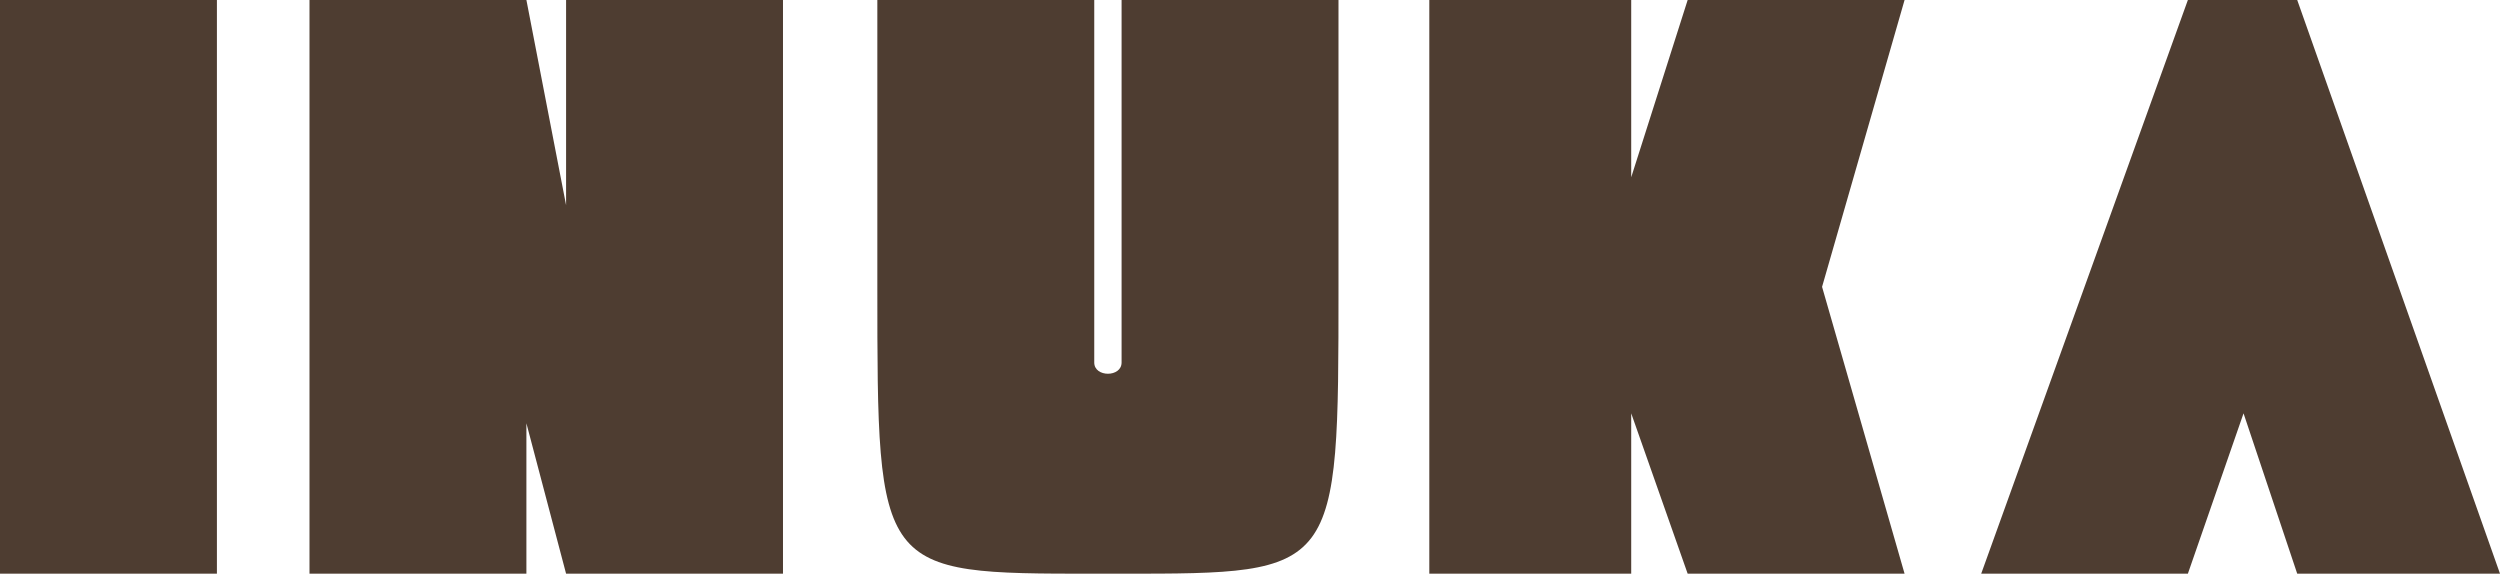 <svg width="1011" height="232" viewBox="0 0 1011 232" fill="none" xmlns="http://www.w3.org/2000/svg">
<path d="M87.718 0H0V232H87.718V0Z" fill="#4E3D31"/>
<path d="M212.877 0H125.159V232H212.877V171.181L228.923 232H316.642V0H228.923V82.972L212.877 0Z" fill="#4E3D31"/>
<path d="M442.514 0H354.795V116C354.795 232 354.795 232 442.514 232H453.568C541.286 232 541.286 232 541.286 116V0H453.568V146.611C453.568 152.653 442.514 152.653 442.514 146.611V0Z" fill="#4E3D31"/>
<path d="M659.662 0H578.013V232H659.662V167.153L682.491 232H770.209L736.844 116L770.209 0H682.491L659.662 71.695V0Z" fill="#4E3D31"/>
<path d="M801.195 232H884.776L907.287 167.153L928.995 232H1011L928.995 0H884.776L801.195 232Z" fill="#4E3D31"/>
</svg>
